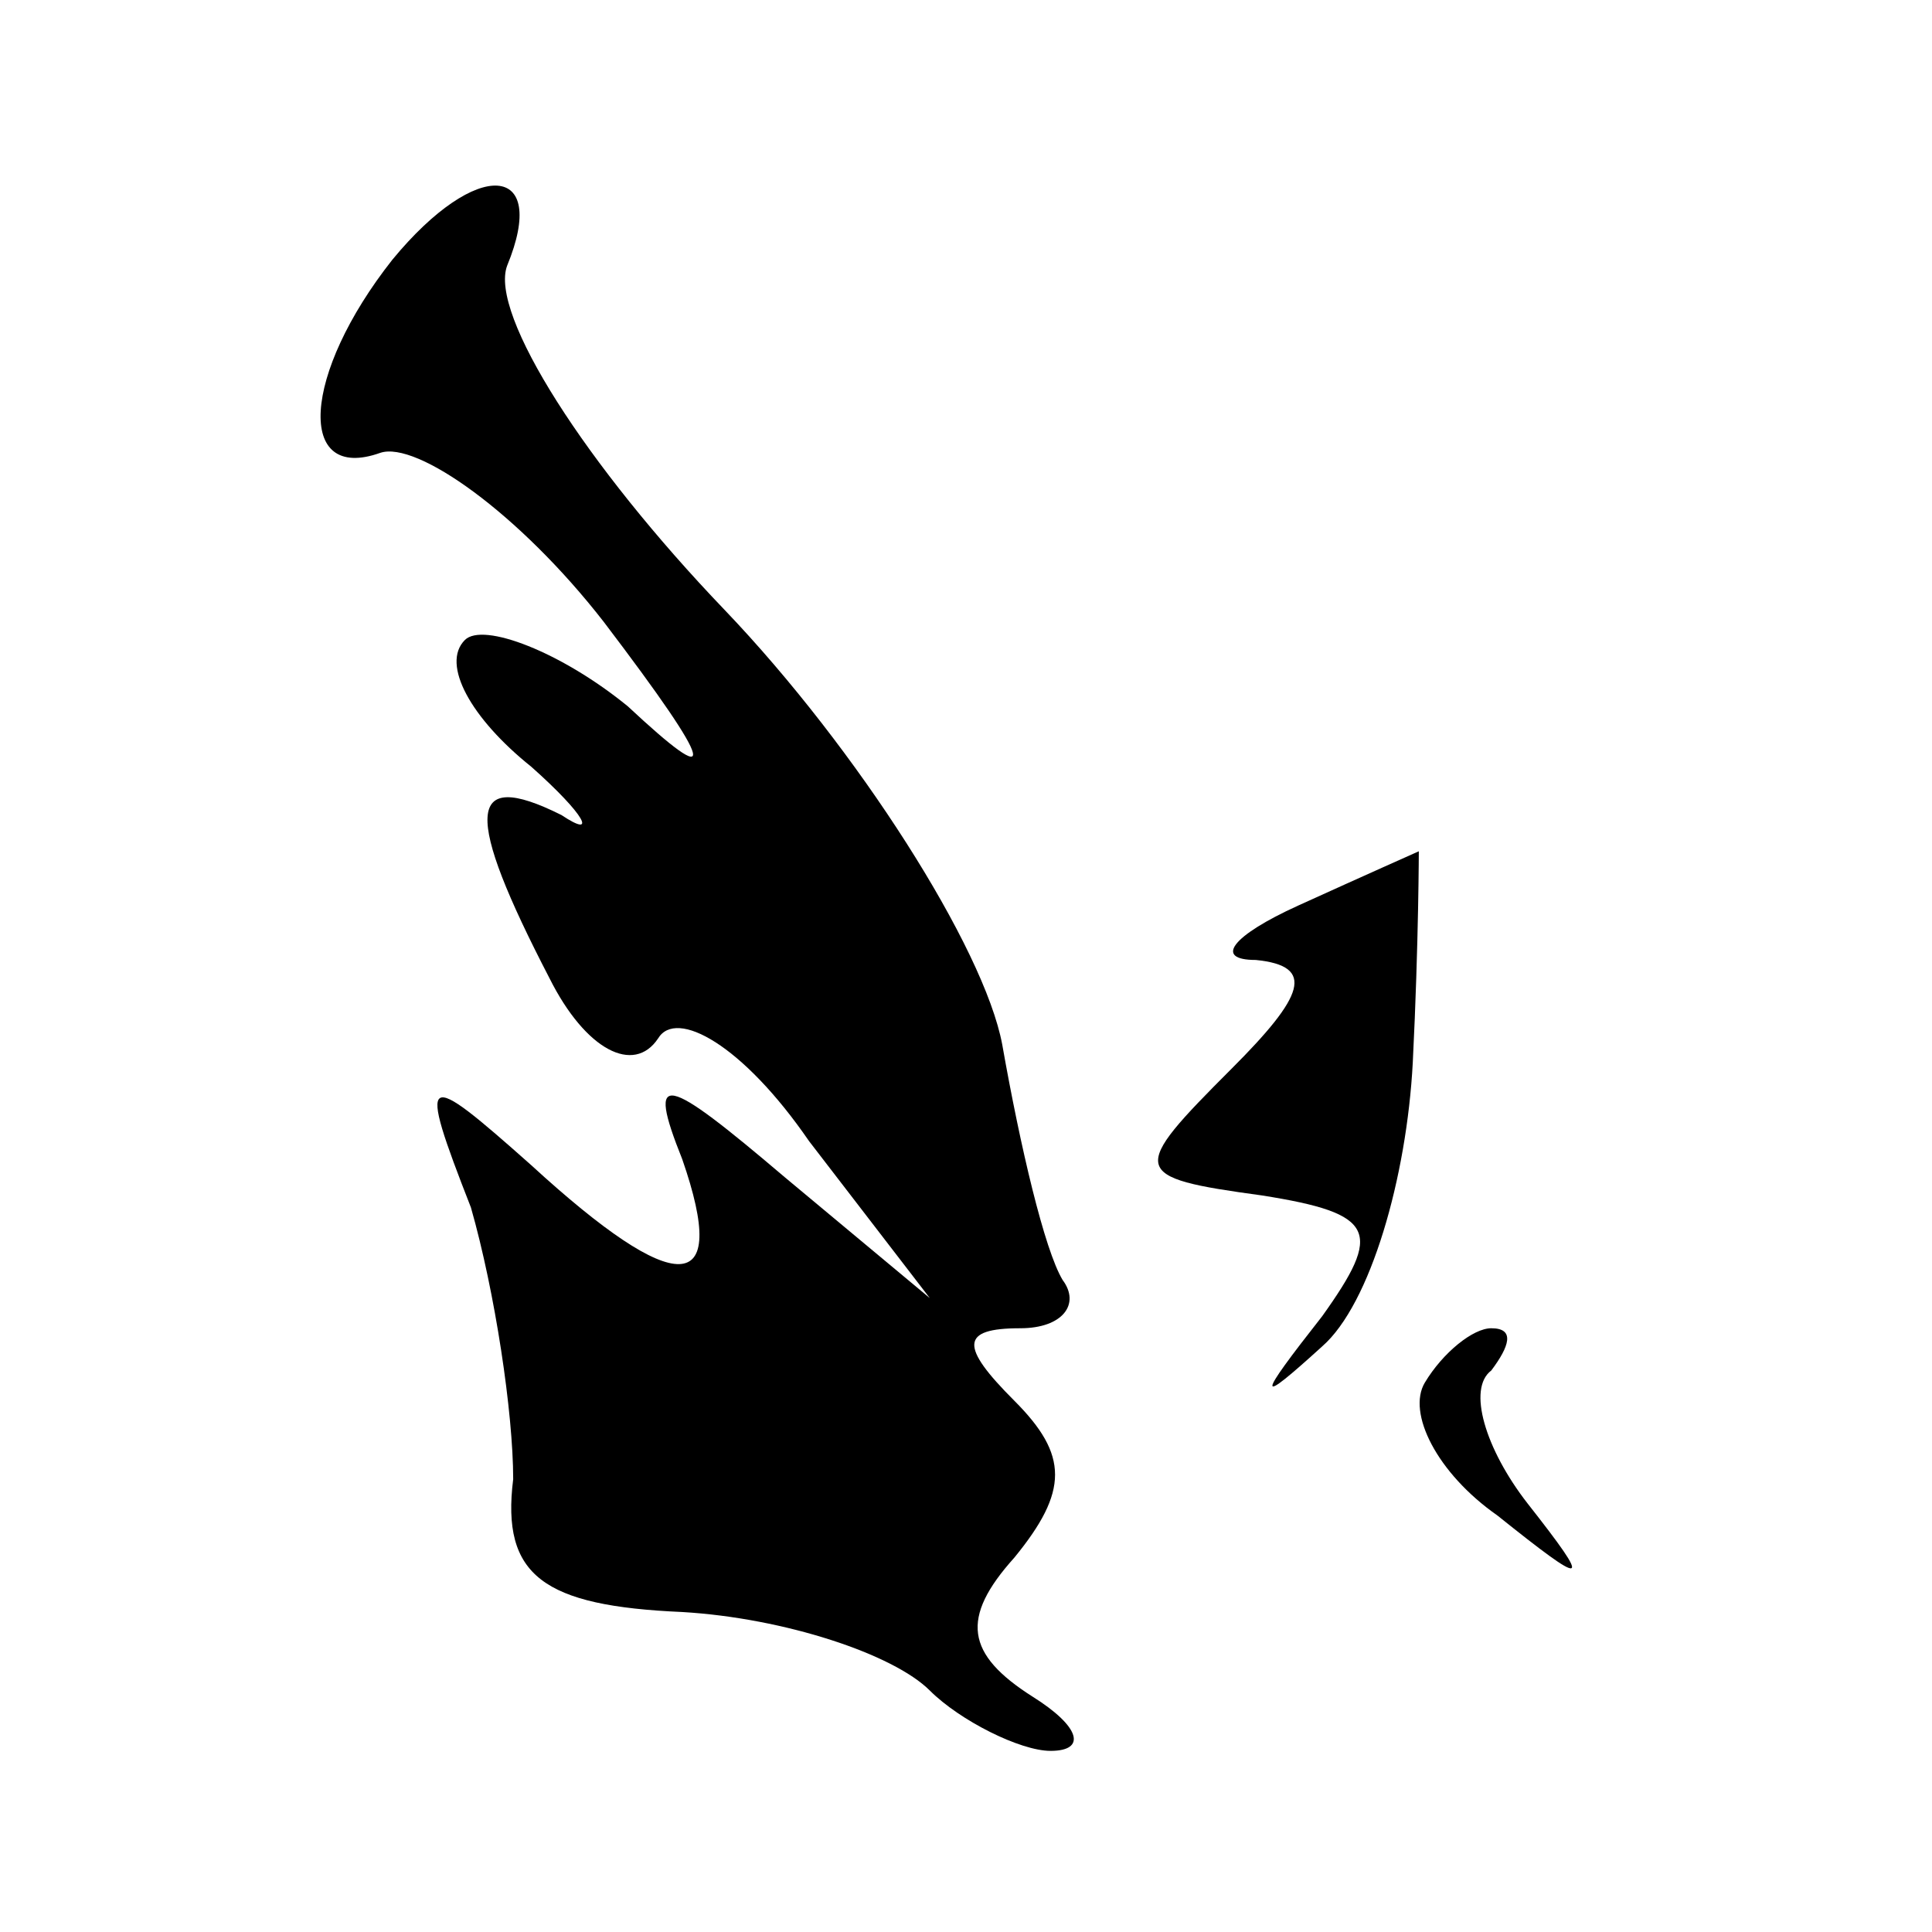 <?xml version="1.0" standalone="no"?>
<!DOCTYPE svg PUBLIC "-//W3C//DTD SVG 20010904//EN"
 "http://www.w3.org/TR/2001/REC-SVG-20010904/DTD/svg10.dtd">
<svg version="1.0" xmlns="http://www.w3.org/2000/svg"
 width="32pt" height="32pt" viewBox="0 0 32 32"
 preserveAspectRatio="xMidYMid meet">
<g transform="translate(0,32) scale(0.1,-0.1)"
fill="#000000" stroke="none">
<path fill="#000000" stroke="none" d="M65 277 c-15 -19 -16 -37 -2 -32 6 2
23 -10 37 -28 19 -25 19 -28 4 -14 -11 9 -24 14 -27 11 -4 -4 1 -13 11 -21 9
-8 11 -12 5 -8 -16 8 -16 0 -2 -27 6 -12 14 -16 18 -10 3 5 14 -1 25 -17 l20
-26 -24 20 c-20 17 -23 18 -17 3 8 -23 -1 -23 -25 -1 -18 16 -19 16 -10 -7 4
-14 7 -34 7 -45 -2 -16 5 -21 28 -22 17 -1 35 -7 41 -13 5 -5 15 -10 20 -10 6
0 5 4 -3 9 -11 7 -12 13 -3 23 9 11 9 17 0 26 -9 9 -9 12 1 12 7 0 10 4 7 8
-3 5 -7 22 -10 39 -3 16 -24 49 -46 72 -23 24 -39 49 -36 57 7 17 -5 18 -19 1z"/>
<path fill="#000000" stroke="none" d="M215 170 c-11 -5 -14 -9 -7 -9 10 -1 8
-6 -4 -18 -17 -17 -17 -18 5 -21 19 -3 20 -6 10 -20 -11 -14 -11 -15 0 -5 8 7
14 28 15 47 1 20 1 36 1 35 0 0 -9 -4 -20 -9z"/>
<path fill="#000000" stroke="none" d="M236 91 c-3 -5 2 -15 12 -22 15 -12 16
-12 5 2 -7 9 -10 19 -6 22 3 4 4 7 0 7 -3 0 -8 -4 -11 -9z"/>
</g>
</svg>
